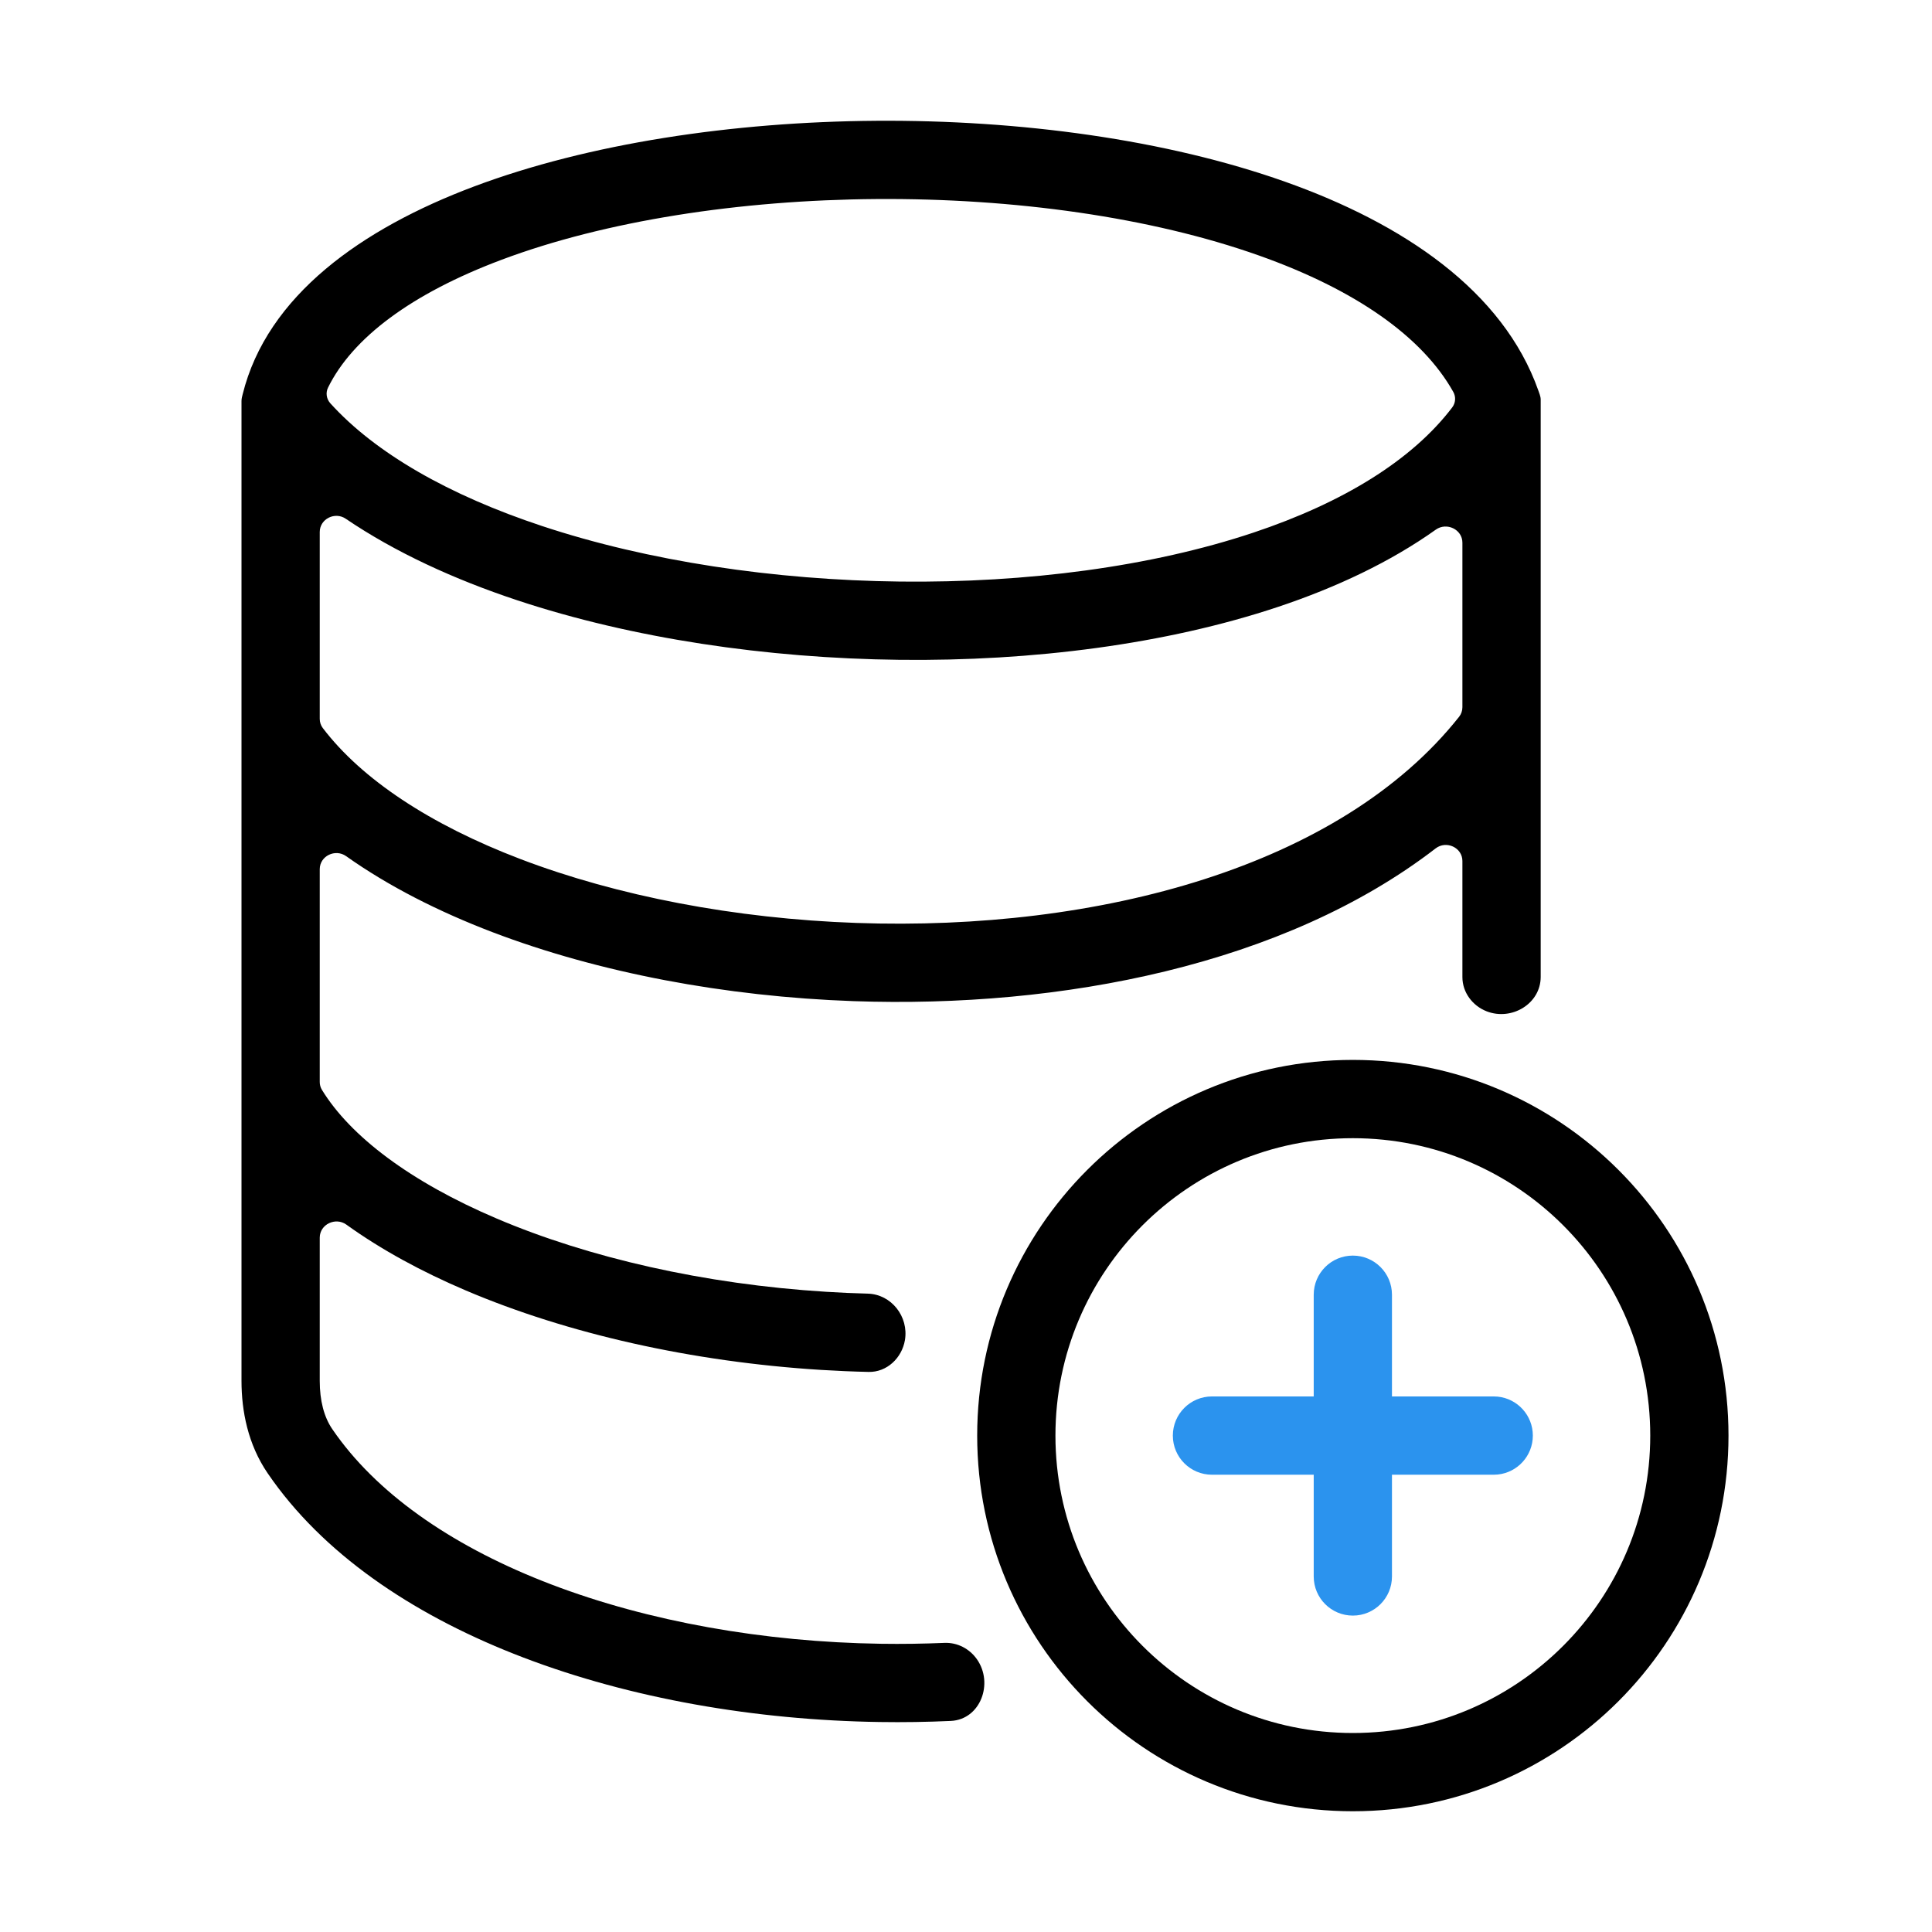 <svg width="48" height="48" viewBox="0 0 48 48" fill="none" xmlns="http://www.w3.org/2000/svg">
<path d="M21.767 3.001C25.337 2.976 28.973 3.466 31.934 4.517C34.852 5.552 37.344 7.219 38.222 9.709L38.255 9.803C38.27 9.845 38.278 9.889 38.278 9.933V24.271C38.278 24.939 37.555 25.369 36.933 25.125V25.125C36.582 24.987 36.333 24.654 36.333 24.276V21.392C36.333 21.057 35.934 20.874 35.668 21.078C31.909 23.976 26.368 25.055 21.205 24.873C18.015 24.76 14.876 24.166 12.237 23.16C10.896 22.648 9.655 22.019 8.598 21.27C8.33 21.081 7.944 21.266 7.944 21.595V26.882C7.944 26.95 7.962 27.017 7.997 27.075C8.703 28.229 10.194 29.361 12.339 30.274C14.62 31.246 17.493 31.906 20.522 32.094C20.867 32.116 21.212 32.131 21.558 32.14C22.147 32.155 22.58 32.712 22.483 33.294V33.294C22.407 33.741 22.032 34.096 21.579 34.085C21.184 34.076 20.791 34.059 20.401 34.035C17.184 33.835 14.09 33.133 11.577 32.063C10.486 31.599 9.475 31.051 8.605 30.425C8.336 30.232 7.945 30.418 7.944 30.748V34.309C7.944 34.797 8.05 35.205 8.255 35.505L8.361 35.656C9.476 37.2 11.341 38.466 13.697 39.365C16.118 40.289 18.983 40.796 21.885 40.839C22.413 40.847 22.94 40.839 23.462 40.817C23.783 40.803 24.086 40.96 24.271 41.223V41.223C24.693 41.824 24.357 42.721 23.624 42.756C23.033 42.783 22.443 42.792 21.856 42.783C18.76 42.737 15.666 42.198 13.003 41.181C10.434 40.201 8.194 38.748 6.783 36.792L6.649 36.601C6.159 35.883 6 35.054 6 34.309V9.961C6 9.93 6.004 9.899 6.011 9.869L6.028 9.8C6.634 7.342 8.996 5.677 11.78 4.632C14.622 3.566 18.199 3.026 21.767 3.001ZM8.59 12.888C8.322 12.705 7.945 12.892 7.944 13.216V17.86C7.944 17.942 7.97 18.022 8.019 18.087C8.985 19.359 10.688 20.488 12.93 21.343C15.341 22.263 18.266 22.824 21.274 22.93C27.303 23.143 33.301 21.531 36.252 17.807C36.305 17.74 36.333 17.656 36.333 17.57V13.483C36.333 13.153 35.942 12.967 35.672 13.159C34.543 13.962 33.199 14.595 31.753 15.078C28.962 16.009 25.648 16.431 22.347 16.393C19.044 16.356 15.703 15.859 12.855 14.915C11.281 14.393 9.818 13.721 8.59 12.888ZM21.781 4.945C18.374 4.969 15.036 5.488 12.464 6.453C10.215 7.297 8.754 8.4 8.15 9.63C8.086 9.759 8.111 9.913 8.207 10.02C9.326 11.257 11.149 12.301 13.467 13.069C16.094 13.94 19.231 14.413 22.369 14.449C25.508 14.484 28.599 14.081 31.137 13.234C33.377 12.486 35.084 11.43 36.078 10.125C36.164 10.013 36.176 9.861 36.107 9.738C35.336 8.362 33.673 7.198 31.284 6.35C28.588 5.393 25.188 4.922 21.781 4.945Z" fill="currentColor"/>
<path d="M41 35.667C41 31.586 37.692 28.278 33.611 28.278C29.53 28.278 26.222 31.586 26.222 35.667C26.222 39.747 29.53 43.056 33.611 43.056V45C28.456 45 24.278 40.821 24.278 35.667C24.278 30.512 28.456 26.333 33.611 26.333C38.766 26.333 42.944 30.512 42.944 35.667C42.944 40.821 38.766 45 33.611 45V43.056C37.692 43.056 41 39.747 41 35.667Z" fill="currentColor"/>
<path d="M33.611 31.195C34.148 31.195 34.583 31.63 34.583 32.167V34.694H37.111L37.211 34.699C37.701 34.749 38.083 35.163 38.083 35.667C38.083 36.17 37.701 36.584 37.211 36.634L37.111 36.639H34.583V39.167C34.583 39.704 34.148 40.139 33.611 40.139C33.074 40.139 32.639 39.704 32.639 39.167V36.639H30.111C29.574 36.639 29.139 36.204 29.139 35.667C29.139 35.13 29.574 34.694 30.111 34.694H32.639V32.167C32.639 31.63 33.074 31.195 33.611 31.195Z" fill="#2B93EE"/>
</svg>
